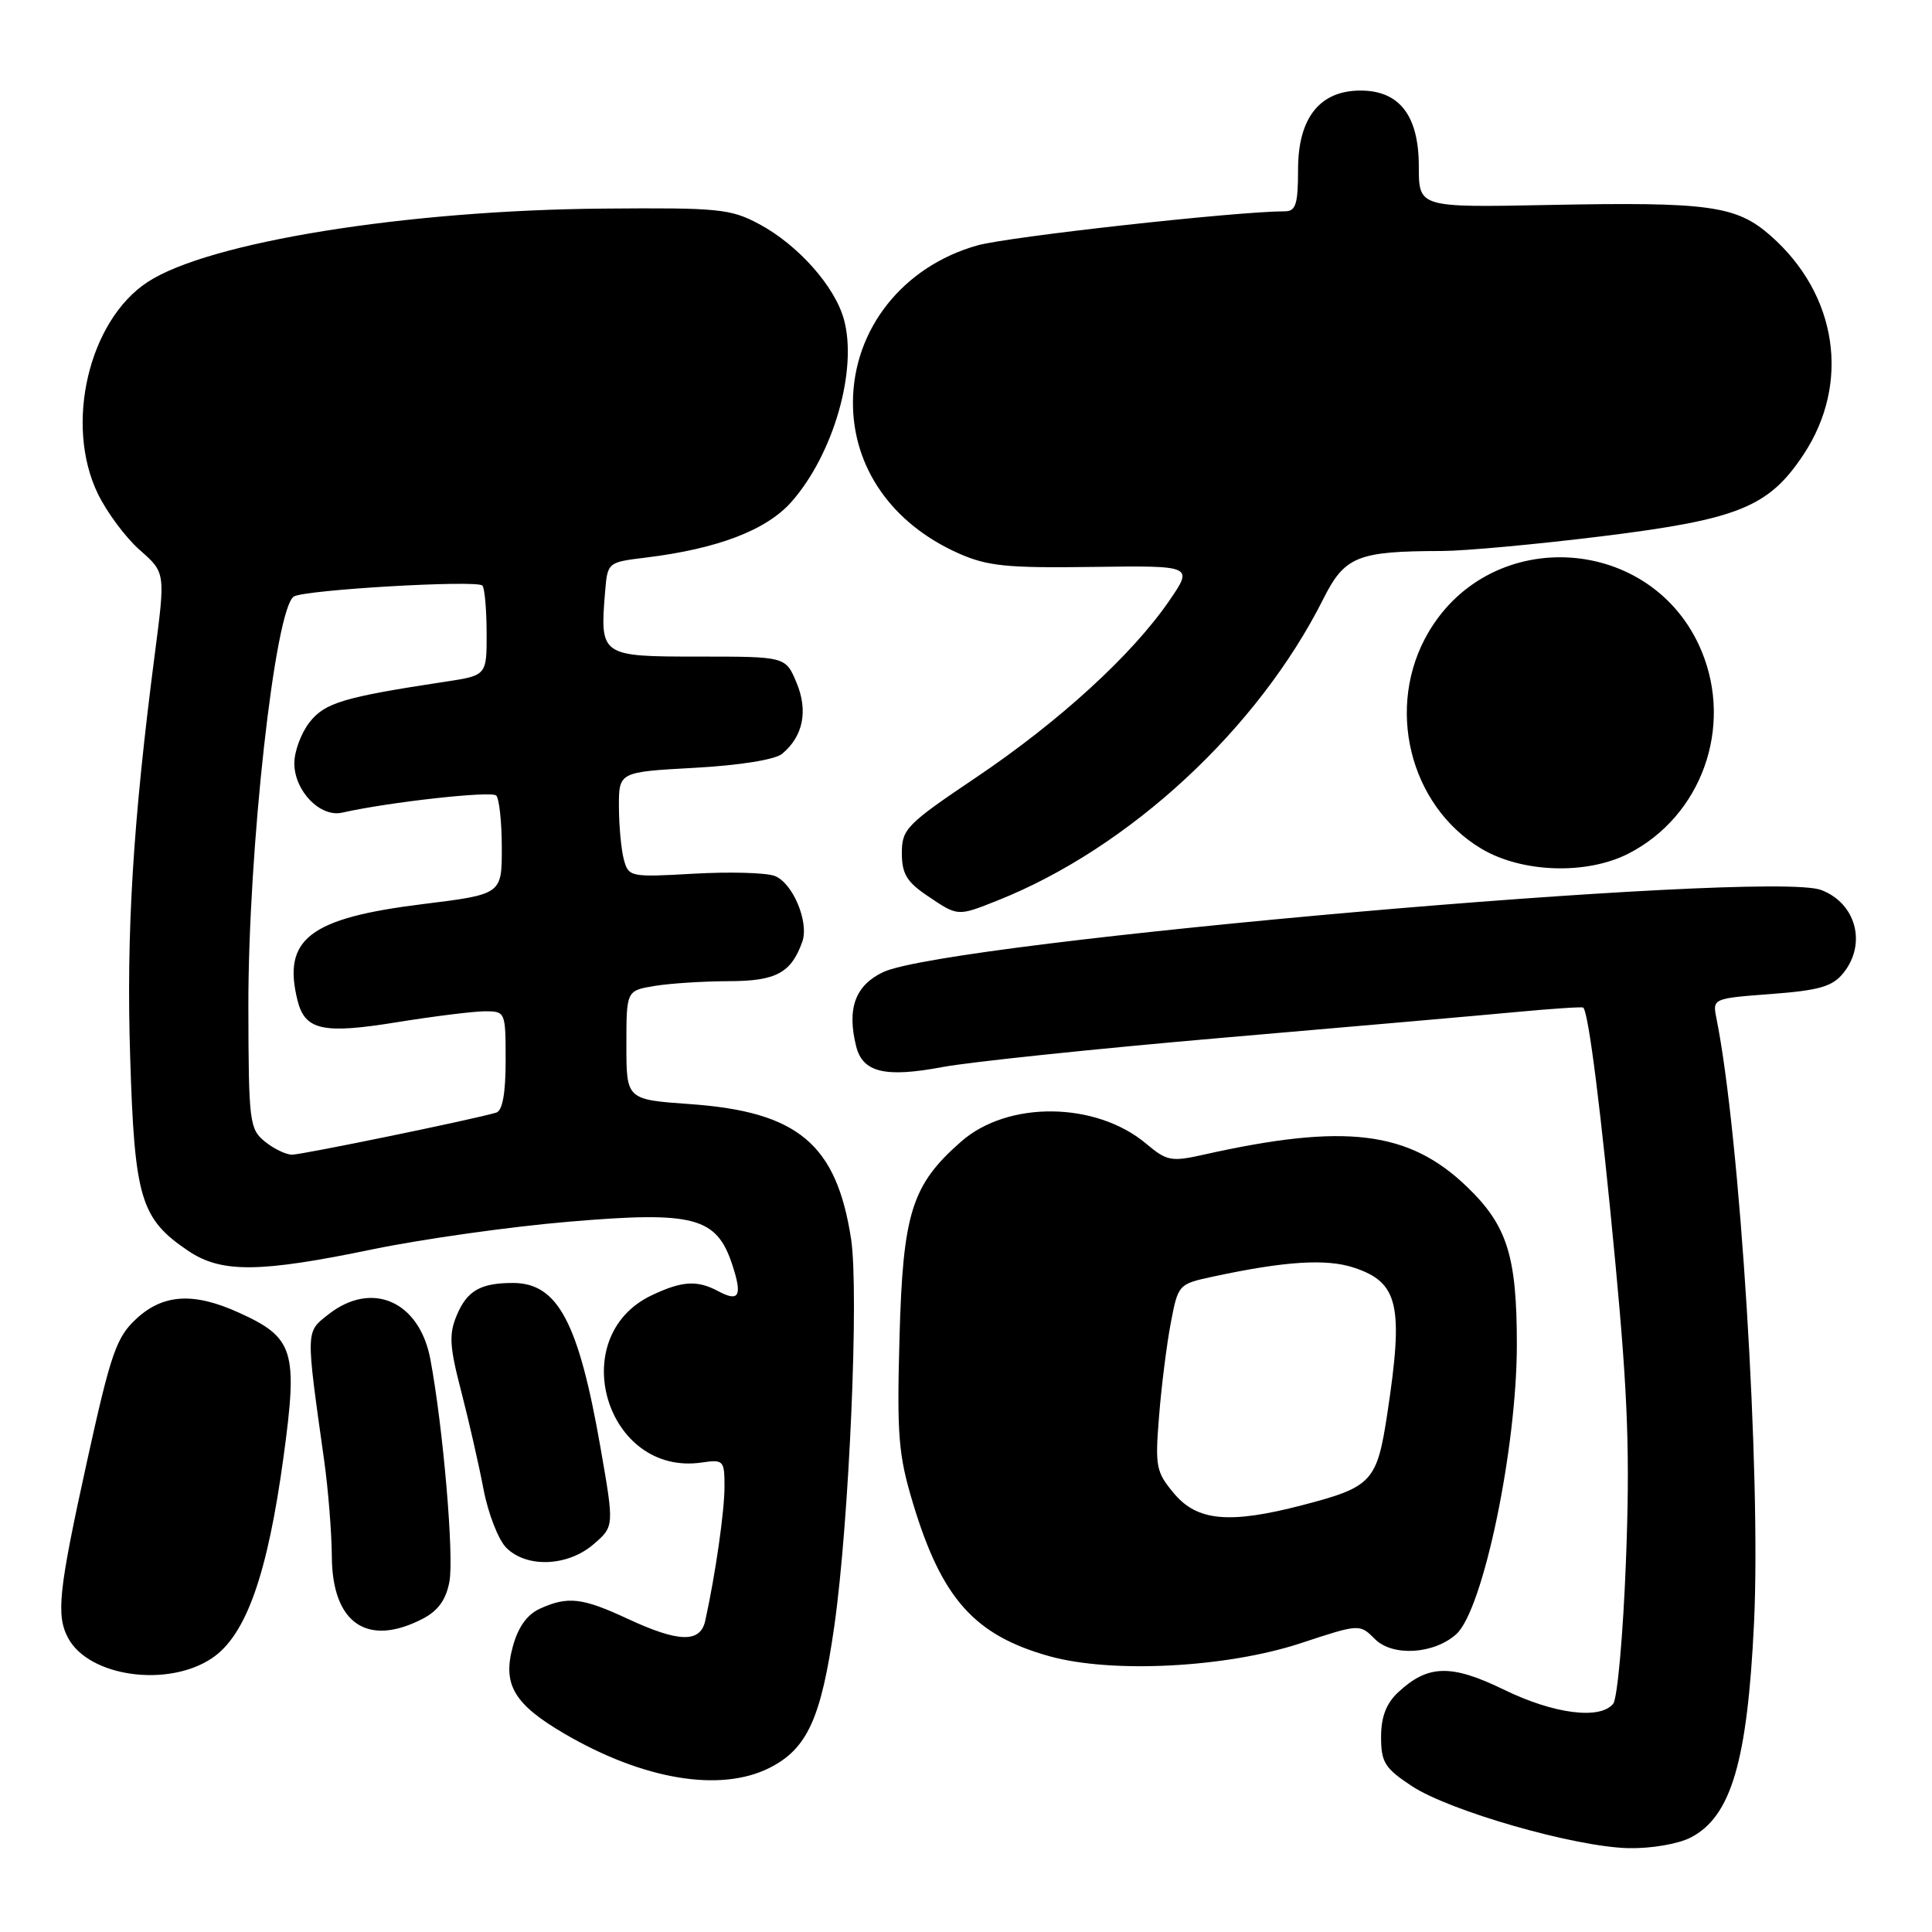 <?xml version="1.0" encoding="UTF-8" standalone="no"?>
<!DOCTYPE svg PUBLIC "-//W3C//DTD SVG 1.1//EN" "http://www.w3.org/Graphics/SVG/1.1/DTD/svg11.dtd" >
<svg xmlns="http://www.w3.org/2000/svg" xmlns:xlink="http://www.w3.org/1999/xlink" version="1.1" viewBox="0 0 256 256">
 <g >
 <path fill="currentColor"
d=" M 224.03 243.48 C 229.39 240.71 231.54 233.41 232.42 215.00 C 233.36 195.31 230.57 150.43 227.43 134.90 C 226.91 132.31 226.95 132.29 234.70 131.71 C 241.06 131.23 242.81 130.72 244.24 128.95 C 247.38 125.08 245.95 119.69 241.32 117.93 C 234.24 115.24 125.45 124.77 117.00 128.82 C 113.30 130.59 112.20 133.67 113.45 138.66 C 114.32 142.11 117.30 142.82 124.88 141.39 C 128.52 140.71 145.22 138.96 162.00 137.51 C 178.78 136.07 196.32 134.53 201.00 134.09 C 205.68 133.65 209.63 133.39 209.78 133.51 C 210.49 134.06 212.16 147.34 214.06 167.50 C 215.72 185.16 215.99 192.95 215.44 207.00 C 215.07 216.62 214.31 225.06 213.76 225.75 C 212.03 227.90 205.91 227.12 199.30 223.90 C 192.28 220.48 189.20 220.56 185.25 224.25 C 183.68 225.72 183.00 227.50 183.00 230.16 C 183.00 233.51 183.49 234.30 187.05 236.65 C 192.07 239.97 208.70 244.74 215.80 244.89 C 218.80 244.95 222.37 244.34 224.03 243.48 Z  M 101.97 234.25 C 106.97 231.72 108.81 227.70 110.56 215.40 C 112.53 201.49 113.84 171.12 112.77 164.15 C 110.83 151.58 105.72 147.31 91.44 146.30 C 83.00 145.70 83.00 145.70 83.00 138.48 C 83.00 131.26 83.00 131.26 86.75 130.64 C 88.81 130.30 93.24 130.02 96.60 130.01 C 102.83 130.00 104.84 128.92 106.31 124.78 C 107.23 122.18 105.03 116.94 102.63 116.06 C 101.47 115.63 96.65 115.50 91.91 115.77 C 83.50 116.25 83.29 116.20 82.66 113.88 C 82.31 112.57 82.02 109.43 82.01 106.90 C 82.00 102.29 82.00 102.29 92.04 101.74 C 98.03 101.41 102.70 100.66 103.64 99.88 C 106.42 97.57 107.11 94.19 105.54 90.45 C 104.10 87.00 104.10 87.00 92.57 87.00 C 79.57 87.00 79.48 86.94 80.18 78.40 C 80.50 74.52 80.53 74.50 85.52 73.89 C 95.12 72.72 101.58 70.24 104.90 66.47 C 110.46 60.13 113.66 48.97 111.82 42.31 C 110.61 37.92 105.73 32.44 100.59 29.69 C 96.82 27.67 95.21 27.51 80.00 27.64 C 53.85 27.85 27.65 32.07 19.56 37.37 C 11.76 42.48 8.52 56.24 12.96 65.41 C 14.16 67.89 16.66 71.25 18.53 72.89 C 21.92 75.87 21.92 75.87 20.51 86.68 C 17.61 109.03 16.72 123.57 17.25 140.12 C 17.83 158.83 18.63 161.49 24.95 165.75 C 29.33 168.70 34.39 168.65 49.43 165.53 C 55.97 164.18 67.66 162.53 75.41 161.88 C 91.95 160.47 94.94 161.26 97.02 167.55 C 98.40 171.73 97.95 172.58 95.15 171.08 C 92.38 169.60 90.39 169.72 86.36 171.63 C 74.77 177.13 80.31 195.65 92.99 193.79 C 95.87 193.37 96.00 193.51 96.00 196.99 C 96.00 200.24 94.81 208.57 93.45 214.75 C 92.80 217.72 89.94 217.65 83.15 214.49 C 77.16 211.70 75.23 211.48 71.54 213.16 C 69.82 213.95 68.64 215.61 67.93 218.25 C 66.59 223.23 68.13 225.82 74.73 229.69 C 85.21 235.83 95.44 237.54 101.97 234.25 Z  M 28.10 219.71 C 32.60 216.68 35.45 208.66 37.58 192.97 C 39.49 178.97 38.95 177.24 31.67 173.94 C 25.67 171.21 21.62 171.45 18.06 174.75 C 15.42 177.20 14.69 179.28 11.54 193.59 C 7.76 210.76 7.41 214.03 9.03 217.05 C 11.78 222.19 22.25 223.65 28.10 219.71 Z  M 172.33 217.74 C 180.16 215.16 180.16 215.16 182.19 217.19 C 184.53 219.53 190.02 219.19 192.97 216.53 C 196.52 213.31 201.00 191.87 200.99 178.14 C 200.99 166.43 199.71 162.39 194.41 157.28 C 186.68 149.83 178.24 148.80 159.49 153.00 C 155.20 153.96 154.61 153.85 151.88 151.55 C 145.23 145.96 133.55 145.82 127.36 151.26 C 120.80 157.01 119.64 160.71 119.19 177.21 C 118.83 190.22 119.04 192.78 120.98 199.21 C 124.79 211.84 129.13 216.69 139.06 219.46 C 147.32 221.76 162.47 220.98 172.33 217.74 Z  M 56.00 214.50 C 58.05 213.44 59.10 211.98 59.55 209.58 C 60.18 206.23 58.72 189.18 57.03 180.13 C 55.59 172.41 49.28 169.63 43.51 174.17 C 40.49 176.55 40.50 176.06 42.95 193.50 C 43.49 197.35 43.95 203.09 43.97 206.25 C 44.02 215.10 48.67 218.29 56.00 214.50 Z  M 78.64 204.63 C 81.39 202.26 81.39 202.26 79.58 191.88 C 76.67 175.19 73.91 170.00 67.97 170.00 C 63.67 170.00 61.89 171.02 60.52 174.29 C 59.47 176.80 59.56 178.41 61.12 184.39 C 62.13 188.30 63.46 194.13 64.07 197.34 C 64.68 200.55 66.04 204.04 67.09 205.09 C 69.79 207.79 75.22 207.57 78.64 204.63 Z  M 132.23 119.30 C 149.68 112.34 166.69 96.58 175.33 79.39 C 178.18 73.71 179.85 73.03 191.06 73.01 C 194.12 73.00 203.69 72.12 212.33 71.05 C 230.35 68.82 234.36 67.19 238.97 60.24 C 245.24 50.77 243.47 39.01 234.60 31.22 C 230.06 27.24 226.49 26.74 205.18 27.16 C 188.00 27.50 188.00 27.50 188.00 22.06 C 188.00 15.33 185.45 12.00 180.28 12.00 C 174.87 12.00 172.00 15.63 172.00 22.45 C 172.00 27.05 171.70 28.00 170.26 28.00 C 163.93 28.00 133.60 31.36 129.50 32.52 C 119.65 35.30 113.07 43.60 113.02 53.28 C 112.98 61.93 118.18 69.39 126.99 73.31 C 130.83 75.02 133.39 75.28 144.81 75.12 C 158.14 74.94 158.14 74.94 154.89 79.66 C 149.99 86.79 140.35 95.60 129.36 103.00 C 120.12 109.22 119.50 109.85 119.50 113.03 C 119.50 115.77 120.15 116.86 122.90 118.71 C 126.96 121.45 126.85 121.44 132.23 119.30 Z  M 215.79 113.10 C 225.46 108.14 229.69 96.37 225.45 86.23 C 219.05 70.91 197.69 69.46 189.28 83.78 C 183.52 93.59 186.72 106.72 196.26 112.44 C 201.63 115.66 210.23 115.95 215.79 113.10 Z  M 35.08 151.25 C 33.06 149.60 32.94 148.62 32.91 133.50 C 32.87 112.73 36.43 80.59 38.94 79.04 C 40.38 78.15 63.16 76.82 63.92 77.59 C 64.21 77.88 64.47 80.68 64.48 83.81 C 64.50 89.50 64.50 89.50 59.00 90.33 C 45.56 92.37 43.05 93.11 41.02 95.70 C 39.91 97.11 39.00 99.56 39.00 101.13 C 39.00 104.80 42.43 108.34 45.34 107.68 C 51.45 106.29 65.10 104.77 65.75 105.41 C 66.15 105.82 66.49 108.93 66.49 112.33 C 66.50 118.50 66.50 118.50 56.01 119.80 C 40.98 121.66 37.39 124.43 39.43 132.59 C 40.42 136.52 42.81 137.04 52.59 135.45 C 57.49 134.66 62.74 134.01 64.25 134.00 C 66.97 134.00 67.00 134.07 67.00 140.53 C 67.00 144.89 66.58 147.19 65.75 147.43 C 62.74 148.33 40.03 153.00 38.70 153.00 C 37.89 153.00 36.26 152.21 35.08 151.25 Z  M 155.59 197.92 C 153.18 195.06 153.04 194.35 153.58 187.67 C 153.89 183.73 154.59 178.17 155.13 175.32 C 156.11 170.17 156.14 170.14 160.81 169.14 C 170.28 167.11 175.75 166.76 179.40 167.97 C 185.32 169.92 186.01 172.96 183.82 187.35 C 182.45 196.35 181.81 197.04 172.54 199.45 C 162.93 201.95 158.65 201.56 155.59 197.92 Z "/>
</g>
</svg>